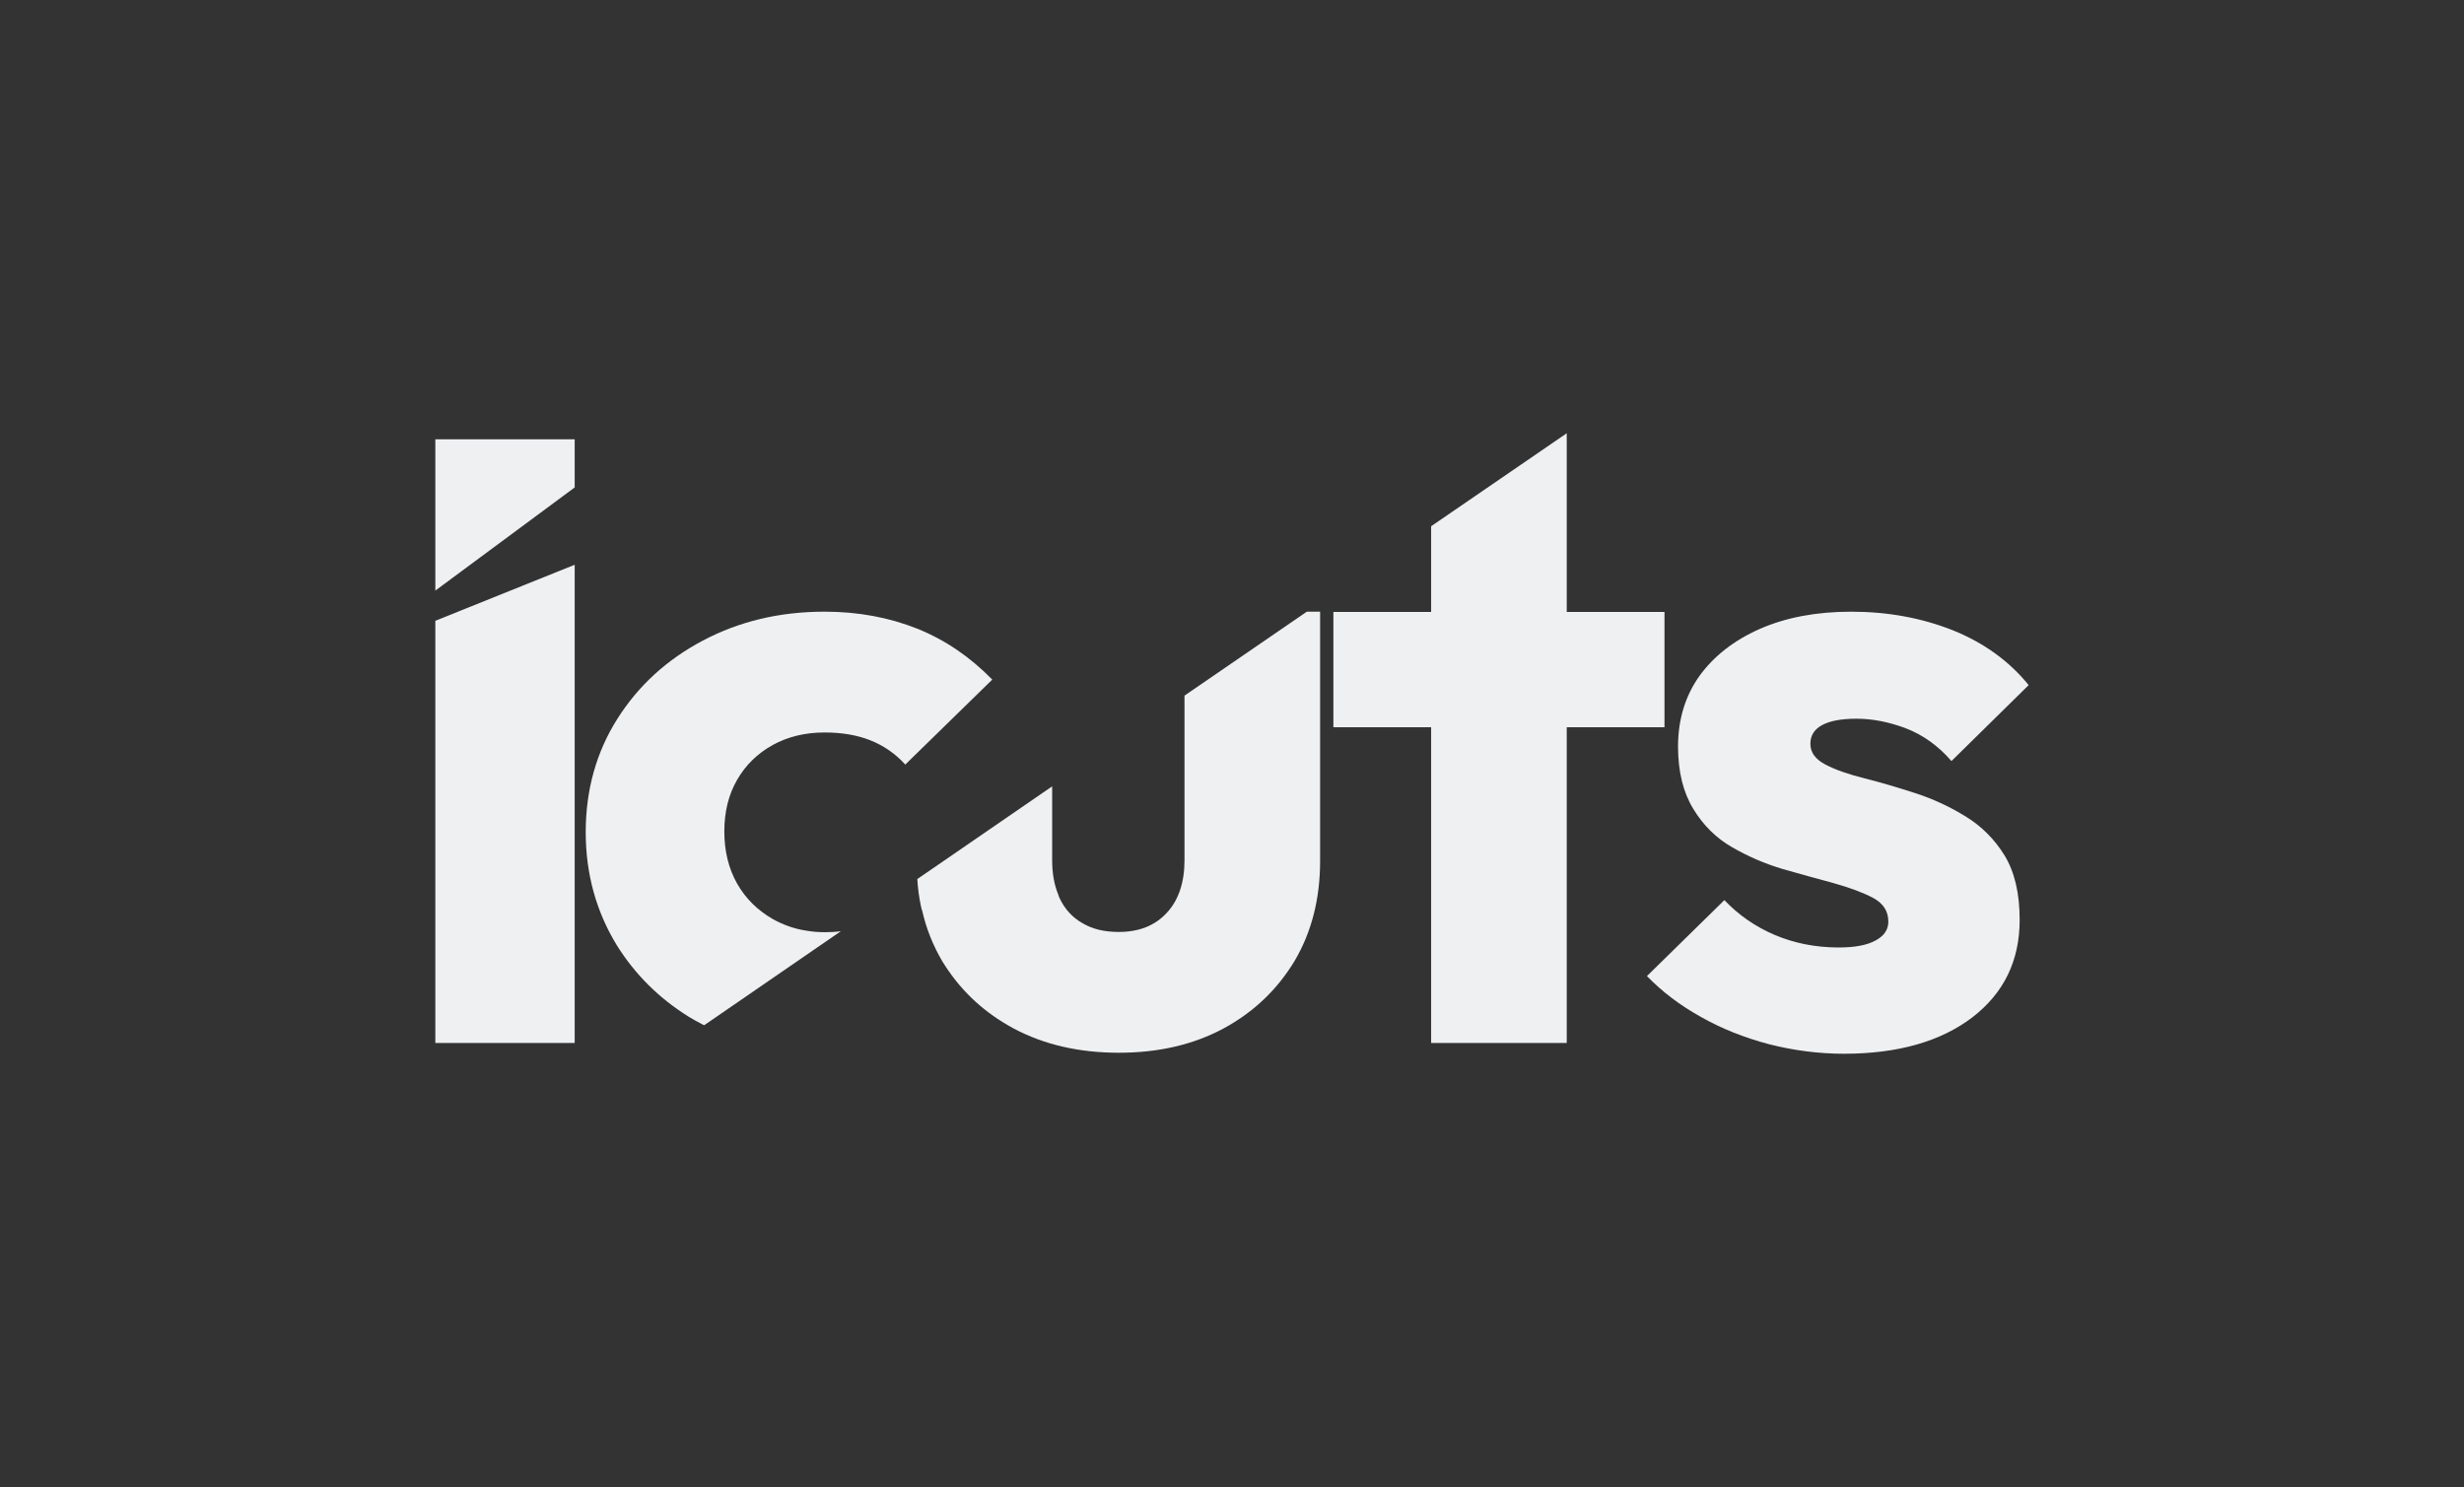 <?xml version="1.0" encoding="utf-8"?>
<!-- Generator: Adobe Illustrator 27.3.1, SVG Export Plug-In . SVG Version: 6.00 Build 0)  -->
<svg version="1.1" id="Слой_1" xmlns="http://www.w3.org/2000/svg" xmlns:xlink="http://www.w3.org/1999/xlink" x="0px" y="0px"
	 viewBox="0 0 4440 2680" style="enable-background:new 0 0 4440 2680;" xml:space="preserve">
<rect x="0" y="0" width="4440" height="2680" fill="#333333" stroke="none"/>
<style type="text/css">
	.st0{fill:#4B4B51;}
	.st1{fill:#EEF0F2;}
	.st2{fill:#FFFFFF;}
</style>
<g>
	<path class="st1" d="M784.44,1879.71h251.12v-861.84l-251.12,100.96V1879.71z M784.44,791.79v272.64l251.12-185.92v-86.72H784.44z"
		/>
	<path class="st1" d="M1788,1224.82l-156.72,153.11c-18.07-19.87-39.3-34.33-63.23-43.81c-23.94-9.48-51.49-14-82.2-14
		c-35.23,0-66.39,7.68-93.49,22.58c-27.55,15.36-48.78,36.13-64.13,62.78c-15.36,26.65-23.03,57.36-23.03,93.04
		c0,35.23,7.67,66.85,23.03,93.94c15.35,27.1,37.03,48.33,64.58,64.13c18.97,10.39,38.84,17.62,60.53,20.78
		c10.39,1.81,21.23,2.71,32.52,2.71c10.39,0,19.87-0.45,29.35-1.81l-246.15,169.37c-1.36-0.45-2.71-0.9-4.07-1.81
		c-8.13-4.06-15.8-8.58-23.48-13.1c-53.75-33.42-97.11-76.33-130.08-129.17c-37.04-60.52-56-128.72-56-203.7
		c0-75.88,18.97-144.08,56.91-204.15c37.94-60.07,89.43-107.04,154.46-141.37c65.04-34.33,137.76-51.94,219.06-51.94
		c60.52,0,116.07,10.39,167.11,30.71C1703.54,1153.46,1748.26,1184.18,1788,1224.82z"/>
	<path class="st1" d="M2378.76,1102.43v449.39c0,68.2-15.36,128.27-46.07,180.21c-31.17,51.49-73.62,92.14-127.82,121.49
		c-54.65,29.36-117.43,43.81-188.79,43.81c-71.36,0-134.59-14.45-189.7-43.81c-51.04-27.55-91.68-64.59-122.4-111.56
		c-2.25-3.16-4.06-6.78-6.32-9.94c-16.26-28-28.45-57.81-35.68-89.88c-1.36-3.16-1.81-6.77-2.71-9.94
		c-3.16-15.36-5.42-31.16-6.32-47.88l242.99-167.11v133.24c0,23.48,3.61,43.81,10.84,61.42c0.45,2.26,1.8,4.97,2.71,7.23
		c9.04,18.97,22.58,34.33,41.1,44.72c18.07,10.84,39.75,15.81,65.49,15.81c36.13,0,65.04-11.29,86.26-34.33
		c21.23-22.58,32.07-54.65,32.07-94.85v-296.74l220.41-151.3H2378.76z"/>
	<polygon class="st1" points="2999.33,1102.88 2999.33,1310.64 2823.18,1310.64 2823.18,1879.72 2578.84,1879.72 2578.84,1310.64 
		2402.7,1310.64 2402.7,1102.88 2578.84,1102.88 2578.84,948.41 2823.18,780.85 2823.18,1102.88 	"/>
	<path class="st1" d="M3541.8,1471.39c-28.48-17.6-58.72-31.6-90.8-42c-32.08-10.32-62.32-19.36-91.28-26.64
		c-28.88-7.2-52.4-15.36-70.4-24.8c-18.08-9.52-27.12-21.68-27.12-37.52c0-14.48,6.8-25.76,20.8-33.44
		c14-7.68,34.72-11.68,62.32-11.68c28.88,0,58.24,5.84,88.48,17.12c30.72,11.76,58.32,31.2,82.64,59.2l139.12-136.88
		c-35.2-43.36-80.8-76.32-136.8-98.88c-56-22.16-117.04-33.44-182.96-33.44c-62.8,0-117.84,10.4-164.88,31.12
		c-46.96,20.8-83.04,49.28-108.8,84.96c-25.28,35.68-38.4,78.16-38.4,126.88c0,45.6,9.52,83.12,27.52,112.48
		c18.08,29.84,41.6,52.88,70,69.12c28.96,16.72,59.2,29.76,91.28,39.28c32.08,9.04,62.32,17.6,91.2,25.28
		c28.96,8.16,52.4,16.72,71.36,26.64c18.56,9.92,27.6,23.92,27.6,42.96c0,14.4-7.68,25.68-23.04,33.84
		c-15.36,8.56-37.52,12.64-66.4,12.64c-41.6,0-79.92-7.68-115.2-22.56c-35.2-14.96-65.44-36.16-90.8-62.8l-139.52,136.88
		c27.12,28,59.12,52.4,97.12,73.6c37.44,21.2,78.56,37.52,122.8,49.2c44.32,11.28,89.44,17.2,135.04,17.2
		c97.12,0,174.4-22.16,231.28-65.52c56.88-43.76,85.36-102.08,85.36-175.68c0-47.84-9.04-86.24-27.12-116.08
		C3594.12,1512.51,3570.68,1489.07,3541.8,1471.39z"/>
</g>
</svg>
